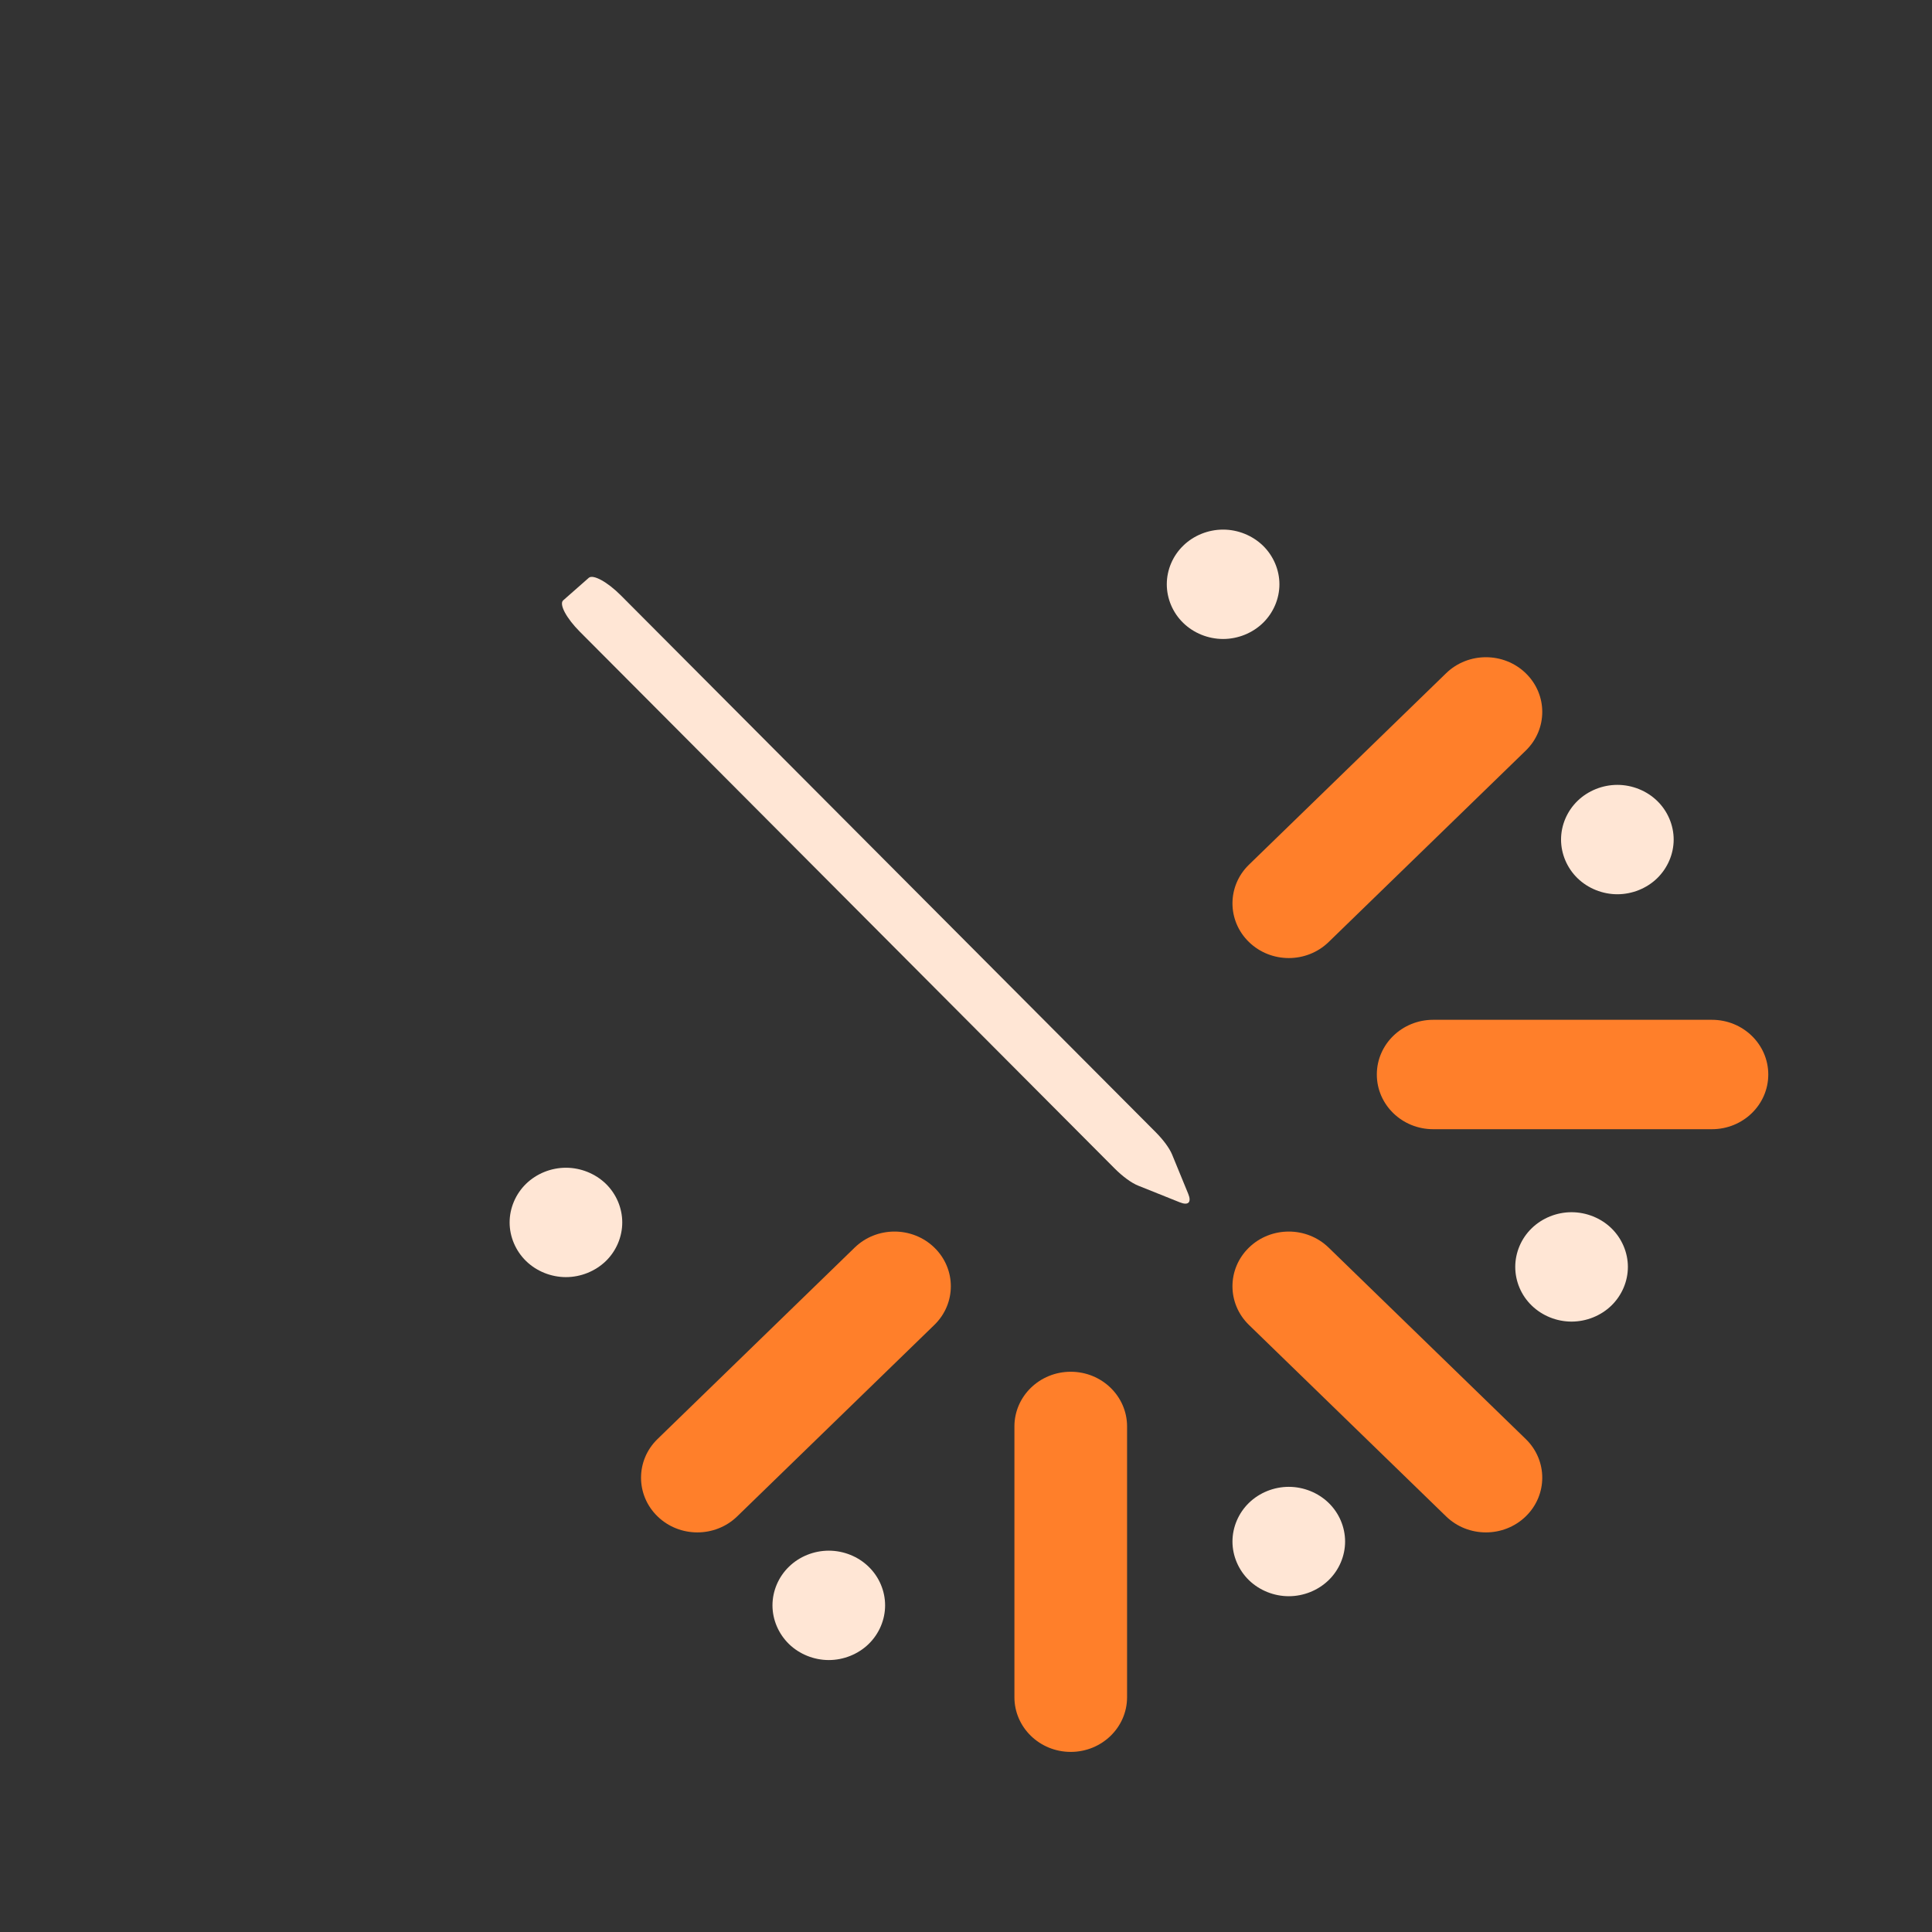 <?xml version="1.0" encoding="UTF-8" standalone="no"?>
<!-- Generator: Adobe Illustrator 18.0.0, SVG Export Plug-In . SVG Version: 6.00 Build 0)  -->

<svg
   xmlns:dc="http://purl.org/dc/elements/1.1/"
   xmlns:cc="http://creativecommons.org/ns#"
   xmlns:rdf="http://www.w3.org/1999/02/22-rdf-syntax-ns#"
   xmlns:svg="http://www.w3.org/2000/svg"
   xmlns="http://www.w3.org/2000/svg"
   xmlns:sodipodi="http://sodipodi.sourceforge.net/DTD/sodipodi-0.dtd"
   xmlns:inkscape="http://www.inkscape.org/namespaces/inkscape"
   version="1.1"
   id="Capa_1"
   x="0px"
   y="0px"
   viewBox="0 0 297 297"
   style="enable-background:new 0 0 297 297;"
   xml:space="preserve"
   sodipodi:docname="welds.svg"
   inkscape:version="0.92.5 (2060ec1f9f, 2020-04-08)"><rect x="0" y="0" width="297" height="297" fill="#333333" stroke="none"/><defs
   id="defs61">
	
	
</defs><sodipodi:namedview
   pagecolor="#ffffff"
   bordercolor="#666666"
   borderopacity="1"
   objecttolerance="10"
   gridtolerance="10"
   guidetolerance="10"
   inkscape:pageopacity="0"
   inkscape:pageshadow="2"
   inkscape:window-width="1230"
   inkscape:window-height="1356"
   id="namedview59"
   showgrid="false"
   inkscape:zoom="0.79461279"
   inkscape:cx="148.5"
   inkscape:cy="148.5"
   inkscape:window-x="3220"
   inkscape:window-y="54"
   inkscape:window-maximized="0"
   inkscape:current-layer="Capa_1" />
<path
   inkscape:connector-curvature="0"
   id="path2"
   d="m 232.934,194.757 c 0,-2.211 0.917,-4.381 2.536,-5.945 1.61,-1.564 3.835,-2.463 6.113,-2.463 2.286,0 4.52,0.9 6.13,2.463 1.611,1.565 2.537,3.734 2.537,5.945 0,2.22 -0.927,4.381 -2.537,5.945 -1.61,1.564 -3.844,2.463 -6.13,2.463 -2.277,0 -4.502,-0.9 -6.113,-2.463 -1.619,-1.556 -2.536,-3.725 -2.536,-5.945 z"
   style="fill:#ffe6d5;stroke-width:0.868" /><path
   inkscape:connector-curvature="0"
   id="path4"
   d="m 198.12,228.566 c 2.277,0 4.511,0.9 6.12,2.463 1.619,1.565 2.537,3.734 2.537,5.945 0,2.211 -0.918,4.381 -2.537,5.945 -1.61,1.564 -3.835,2.463 -6.12,2.463 -2.278,0 -4.512,-0.9 -6.121,-2.463 -1.611,-1.565 -2.536,-3.734 -2.536,-5.945 0,-2.211 0.926,-4.381 2.536,-5.945 1.609,-1.564 3.843,-2.463 6.121,-2.463 z"
   style="fill:#ffe6d5;stroke-width:0.868" /><path
   inkscape:connector-curvature="0"
   id="path6"
   d="m 127.407,238.379 c 2.278,0 4.511,0.892 6.121,2.464 1.619,1.564 2.536,3.724 2.536,5.944 0,2.211 -0.917,4.372 -2.536,5.945 -1.611,1.565 -3.844,2.463 -6.121,2.463 -2.277,0 -4.511,-0.899 -6.12,-2.463 -1.611,-1.572 -2.537,-3.734 -2.537,-5.945 0,-2.22 0.927,-4.389 2.537,-5.944 1.609,-1.572 3.843,-2.464 6.12,-2.464 z"
   style="fill:#ffe6d5;stroke-width:0.868" /><path
   inkscape:connector-curvature="0"
   id="path8"
   d="m 86.999,179.512 c 2.277,0 4.511,0.9 6.13,2.463 1.611,1.565 2.528,3.734 2.528,5.945 0,2.211 -0.917,4.381 -2.528,5.945 -1.619,1.564 -3.853,2.463 -6.13,2.463 -2.277,0 -4.511,-0.9 -6.12,-2.463 -1.611,-1.565 -2.537,-3.734 -2.537,-5.945 0,-2.211 0.927,-4.381 2.537,-5.945 1.609,-1.563 3.844,-2.463 6.12,-2.463 z"
   style="fill:#ffe6d5;stroke-width:0.868" /><path
   inkscape:connector-curvature="0"
   id="path10"
   d="m 188.024,98.229 c -2.286,0 -4.52,-0.9 -6.121,-2.463 -1.619,-1.565 -2.536,-3.734 -2.536,-5.945 0,-2.22 0.917,-4.381 2.536,-5.945 1.601,-1.564 3.835,-2.463 6.121,-2.463 2.277,0 4.501,0.9 6.12,2.463 1.611,1.565 2.537,3.734 2.537,5.945 0,2.211 -0.927,4.381 -2.537,5.945 -1.609,1.564 -3.843,2.463 -6.12,2.463 z"
   style="fill:#ffe6d5;stroke-width:0.868" /><path
   inkscape:connector-curvature="0"
   id="path12"
   d="m 248.631,137.471 c -2.277,0 -4.511,-0.9 -6.121,-2.463 -1.611,-1.565 -2.536,-3.734 -2.536,-5.945 0,-2.22 0.926,-4.381 2.536,-5.945 1.611,-1.564 3.845,-2.463 6.121,-2.463 2.277,0 4.511,0.9 6.12,2.463 1.611,1.565 2.537,3.734 2.537,5.945 0,2.211 -0.927,4.372 -2.537,5.945 -1.609,1.564 -3.843,2.463 -6.12,2.463 z"
   style="fill:#ffe6d5;stroke-width:0.868" /><path
   inkscape:connector-curvature="0"
   id="path14"
   d="m 180.186,177.493 2.478,6.037 c 0.536,1.305 0.018,1.826 -1.291,1.302 l -6.415,-2.571 c -1.024,-0.409 -2.378,-1.401 -3.618,-2.645 L 89.121,97.095 C 88.129,96.1 87.304,95.035 86.826,94.134 86.349,93.233 86.258,92.57 86.575,92.292 l 3.937,-3.466 c 0.33,-0.29 1.046,-0.132 1.939,0.357 0.893,0.489 1.96,1.309 2.993,2.346 l 82.22,82.521 c 1.186,1.191 2.123,2.469 2.523,3.444 z"
   style="fill:#ffe6d5;stroke-width:0.295" /><path
   inkscape:connector-curvature="0"
   id="path16"
   d="m 191.999,191.786 c 1.691,-1.642 3.906,-2.462 6.122,-2.462 2.216,0 4.431,0.821 6.122,2.462 l 30.306,29.431 c 3.382,3.284 3.382,8.608 0,11.892 -3.382,3.283 -8.863,3.283 -12.245,0 l -30.306,-29.431 c -3.38,-3.284 -3.38,-8.608 8.6e-4,-11.892 z"
   style="fill:#ff7f2a;stroke-width:0.868" /><path
   inkscape:connector-curvature="0"
   id="path18"
   d="m 131.388,191.786 c 1.691,-1.642 3.906,-2.462 6.122,-2.462 2.216,0 4.431,0.821 6.122,2.462 3.382,3.284 3.382,8.608 0,11.892 l -30.306,29.431 c -3.382,3.283 -8.863,3.283 -12.245,0 -3.382,-3.284 -3.382,-8.608 0,-11.892 z"
   style="fill:#ff7f2a;stroke-width:0.868" /><path
   inkscape:connector-curvature="0"
   id="path20"
   d="m 164.602,210.875 c 4.781,0 8.659,3.764 8.659,8.409 v 41.621 c 0,4.643 -3.876,8.409 -8.659,8.409 -4.781,0 -8.659,-3.764 -8.659,-8.409 v -41.622 c 8.7e-4,-4.643 3.877,-8.408 8.659,-8.408 z"
   style="fill:#ff7f2a;stroke-width:0.868" /><path
   inkscape:connector-curvature="0"
   id="path22"
   d="m 204.245,144.817 c -3.382,3.283 -8.863,3.283 -12.245,0 -3.382,-3.284 -3.382,-8.608 0,-11.892 l 30.306,-29.431 c 1.691,-1.642 3.906,-2.462 6.122,-2.462 2.216,0 4.431,0.821 6.122,2.462 3.382,3.284 3.382,8.608 0,11.892 z"
   style="fill:#ff7f2a;stroke-width:0.868" /><path
   inkscape:connector-curvature="0"
   id="path24"
   d="m 263.172,173.589 h -42.858 c -4.781,0 -8.659,-3.764 -8.659,-8.409 0,-4.644 3.876,-8.409 8.659,-8.409 h 42.858 c 4.781,0 8.659,3.764 8.659,8.409 0,4.644 -3.876,8.409 -8.659,8.409 z"
   style="fill:#ff7f2a;stroke-width:0.868" />
<g
   id="g28">
</g>
<g
   id="g30">
</g>
<g
   id="g32">
</g>
<g
   id="g34">
</g>
<g
   id="g36">
</g>
<g
   id="g38">
</g>
<g
   id="g40">
</g>
<g
   id="g42">
</g>
<g
   id="g44">
</g>
<g
   id="g46">
</g>
<g
   id="g48">
</g>
<g
   id="g50">
</g>
<g
   id="g52">
</g>
<g
   id="g54">
</g>
<g
   id="g56">
</g>
</svg>
